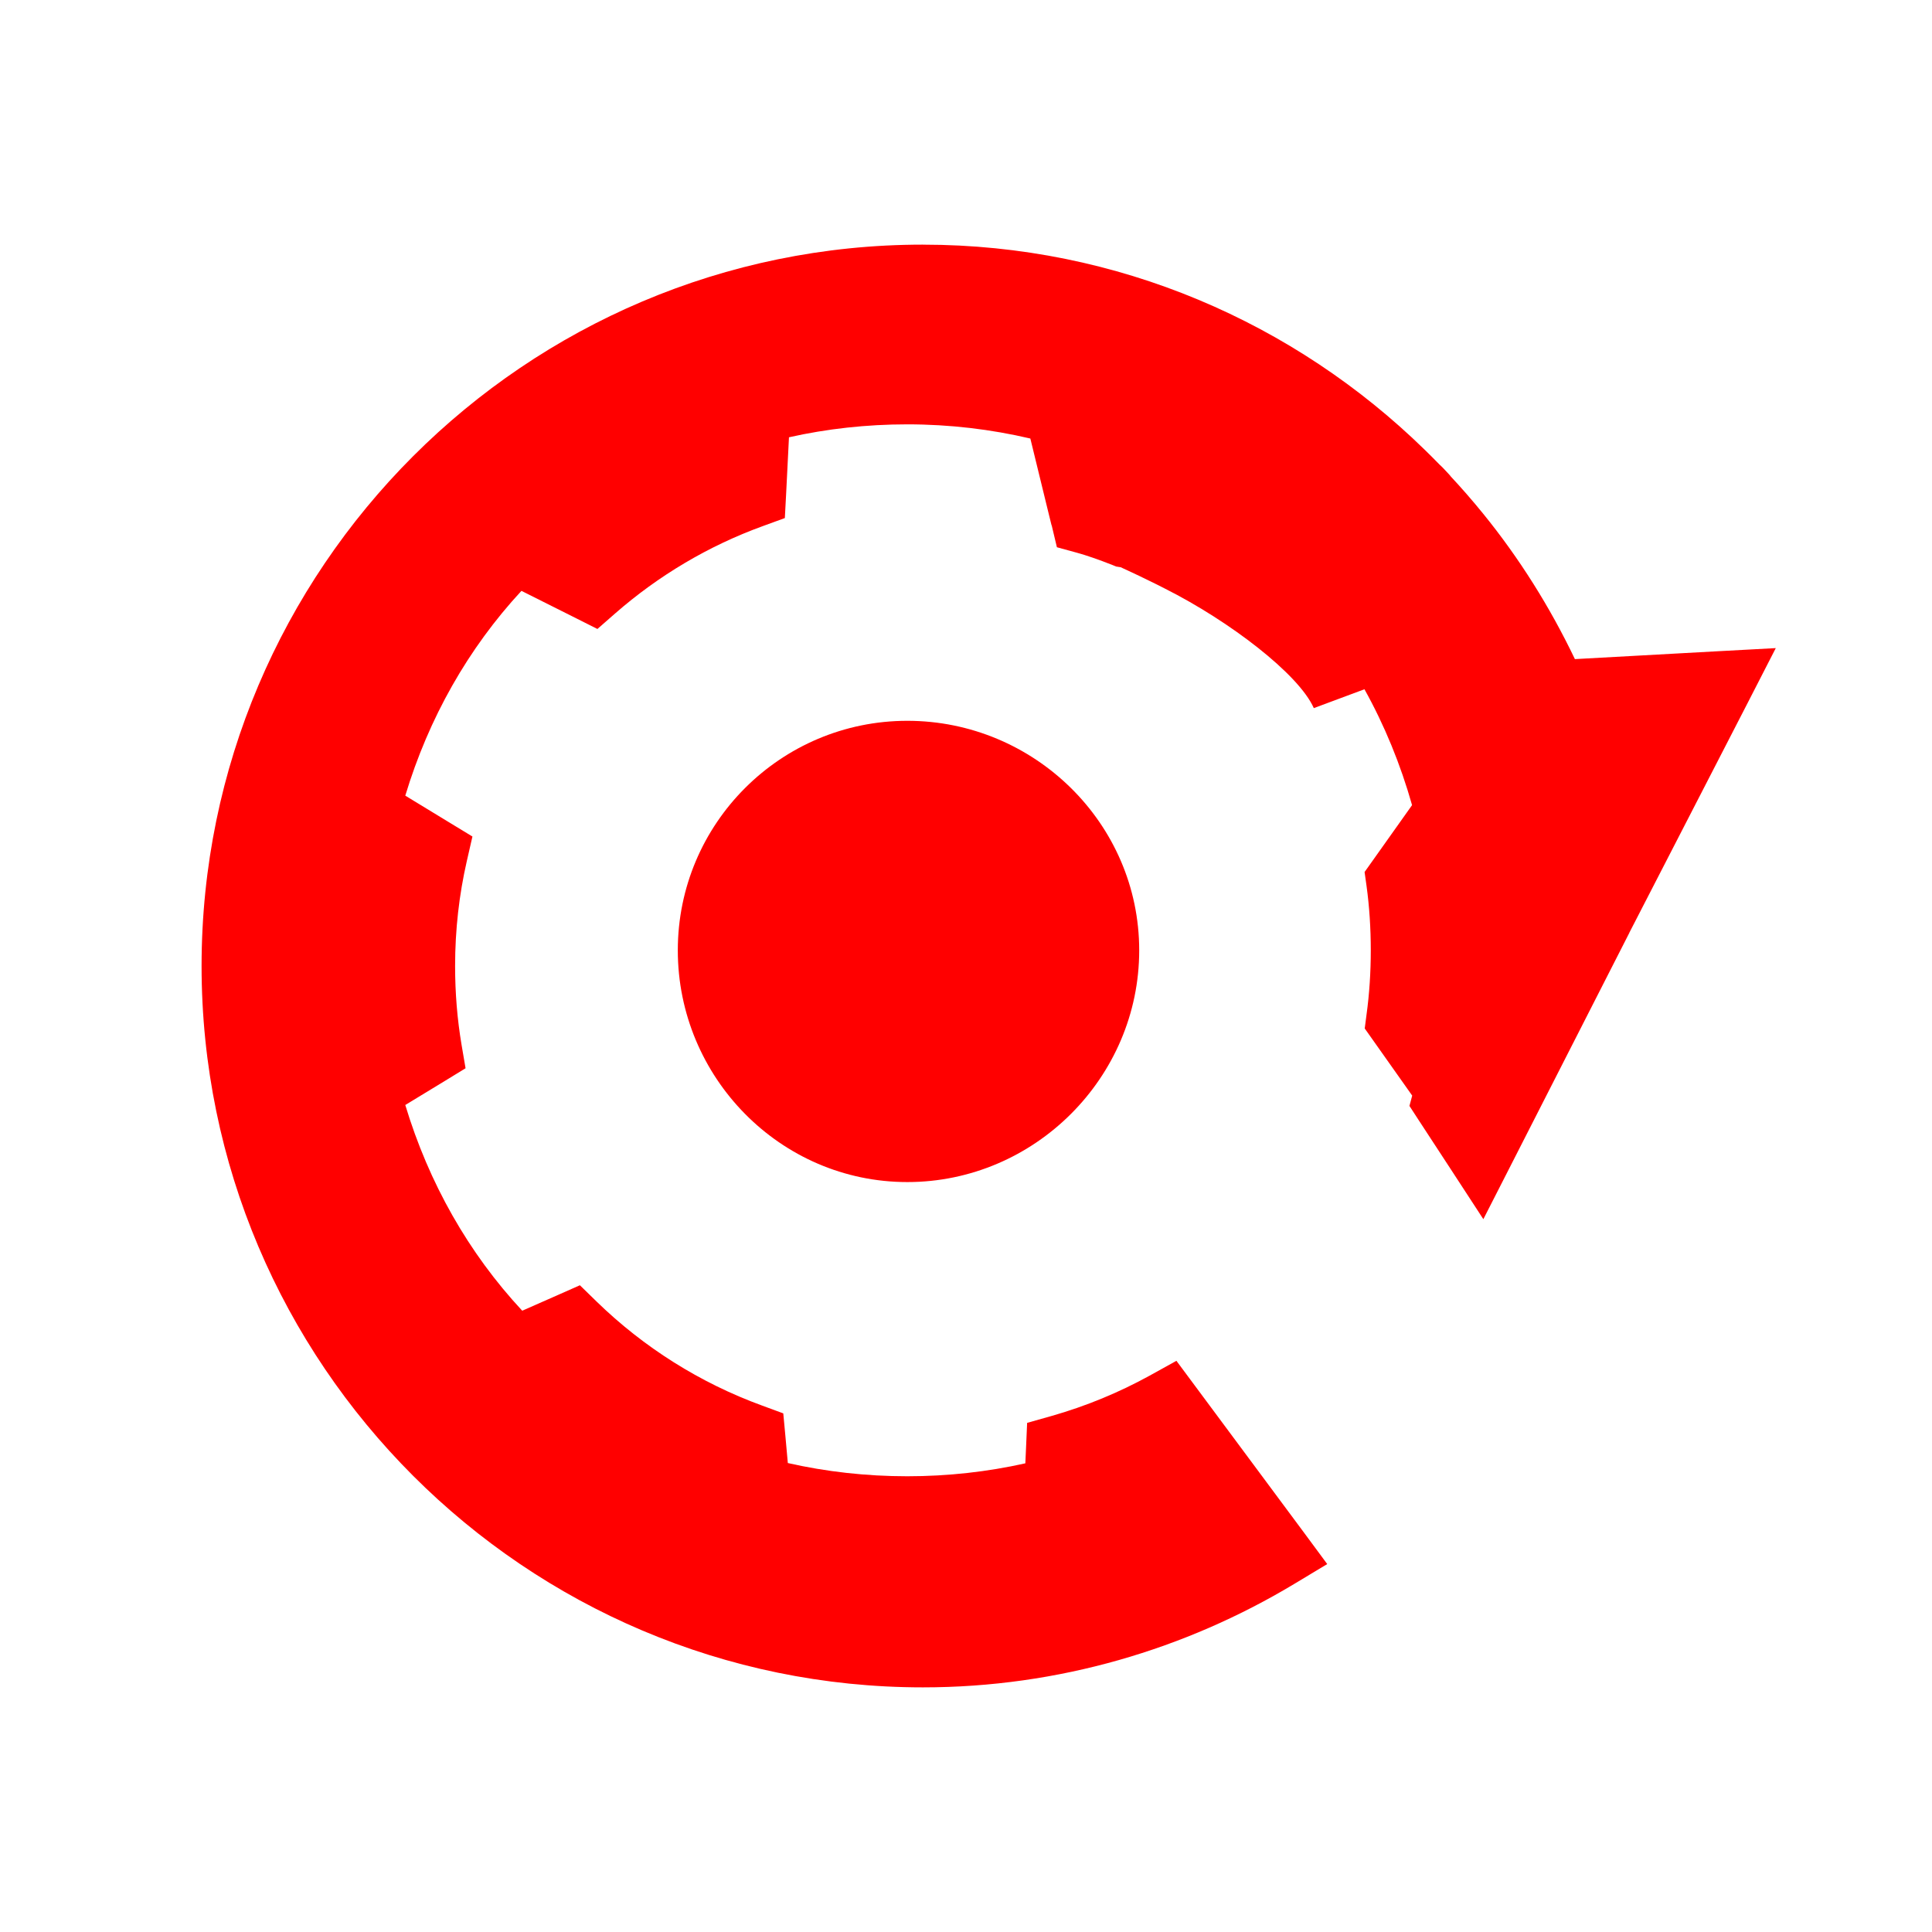 <?xml version="1.0" encoding="UTF-8" standalone="no"?>
<svg
   xmlns:dc="http://purl.org/dc/elements/1.1/"
   xmlns:cc="http://creativecommons.org/ns#"
   xmlns:rdf="http://www.w3.org/1999/02/22-rdf-syntax-ns#"
   xmlns:svg="http://www.w3.org/2000/svg"
   xmlns="http://www.w3.org/2000/svg"
   xmlns:sodipodi="http://sodipodi.sourceforge.net/DTD/sodipodi-0.dtd"
   xmlns:inkscape="http://www.inkscape.org/namespaces/inkscape"
   viewBox="0 0 512 512"
   version="1.1"
   id="svg2"
   inkscape:version="0.91 r"
   sodipodi:docname="preferences-tweaks-cerbere.svg">
  <defs
     id="defs14" />
  <sodipodi:namedview
     pagecolor="#ffffff"
     bordercolor="#666666"
     borderopacity="1"
     objecttolerance="10"
     gridtolerance="10"
     guidetolerance="10"
     inkscape:pageopacity="0"
     inkscape:pageshadow="2"
     inkscape:window-width="640"
     inkscape:window-height="480"
     id="namedview12"
     showgrid="false"
     inkscape:zoom="0.4609375"
     inkscape:cx="256"
     inkscape:cy="256"
     inkscape:window-x="0"
     inkscape:window-y="0"
     inkscape:window-maximized="0"
     inkscape:current-layer="svg2" />
  <path
     id="path1216"
     d="M 244.589,64.83 C 139.198,64.83 53.419,150.609 53.419,256 c 0,105.391 85.779,191.17 191.17,191.17 35.914,0 69.659,-10.144 98.354,-27.387 l 8.788,-5.288 -6.09,-8.242 -29.029,-39.094 -4.85,-6.528 -7.111,3.938 c -8.115,4.469 -16.847,8.081 -25.997,10.685 l -6.454,1.823 -0.292,6.71 -0.182,4.011 c -9.995,2.238 -20.51,3.428 -31.29,3.428 -10.904,0 -21.542,-1.211 -31.654,-3.502 l -0.657,-7.293 -0.547,-5.871 -5.543,-2.042 c -16.57,-6.035 -31.472,-15.487 -43.871,-27.534 l -4.486,-4.376 -5.762,2.553 -9.518,4.194 c -14.231,-15.284 -24.754,-33.848 -30.992,-54.516 l 10.612,-6.454 5.361,-3.283 -1.058,-6.201 c -1.143,-6.772 -1.714,-13.761 -1.714,-20.896 0,-9.595 1.065,-18.876 3.099,-27.788 l 1.495,-6.528 -5.762,-3.502 -12.034,-7.33 c 6.213,-20.56 16.664,-39.026 30.783,-54.27 l 14.551,7.293 5.58,2.808 4.705,-4.12 c 11.42,-9.978 24.656,-17.892 39.167,-23.157 l 5.799,-2.115 0.329,-6.164 0.765,-15.244 c 10.016,-2.249 20.558,-3.428 31.363,-3.428 11.253,0 22.208,1.318 32.603,3.756 l 4.521,18.529 1.094,4.449 0.037,0 0.11,0.474 1.276,5.361 5.325,1.459 c 2.413,0.656 5.743,1.807 9.482,3.283 l 0.875,0.364 0.912,0.146 c 0.156,0.028 0.146,0.012 0.292,0.037 3.315,1.515 6.555,3.06 9.7,4.631 l 0.037,0.037 0.037,0 c 0.621,0.303 1.272,0.652 2.005,1.021 17.129,8.625 35.428,22.639 39.42,31.654 l 13.421,-4.996 c 5.322,9.566 9.547,19.87 12.618,30.706 l -10.43,14.696 -2.152,3.027 0.511,3.647 c 0.758,5.48 1.131,11.287 1.131,17.103 0,5.817 -0.372,11.585 -1.131,17.067 l -0.474,3.647 2.115,2.991 10.466,14.801 -0.73,2.735 2.297,3.537 8.534,13.055 8.753,13.421 7.293,-14.295 31.399,-61.591 0,-0.037 31.399,-60.974 7.407,-14.442 -16.191,0.875 -37.045,2.042 c -6.617,-13.823 -14.748,-26.766 -24.288,-38.51 -2.842,-3.499 -5.813,-6.914 -8.935,-10.247 0.566,0.604 0.33,0.294 -0.146,-0.219 -0.011,-0.011 -0.026,-0.026 -0.037,-0.037 -0.463,-0.497 -0.976,-1.057 -1.569,-1.677 l -0.037,0 0,-0.037 c -0.461,-0.479 -0.739,-0.703 -0.802,-0.765 -0.006,-0.006 0.006,-0.029 0,-0.037 l -0.037,0 c -1.341,-1.388 -2.67,-2.701 -3.975,-3.975 C 343.203,85.643 296.308,64.838 244.61,64.838 m -4.157,126.183 c -33.584,0 -60.828,27.24 -60.828,60.828 0,33.588 27.117,61.412 60.828,61.412 33.714,0 61.449,-27.7 61.449,-61.412 0,-33.712 -27.865,-60.828 -61.449,-60.828"
     inkscape:connector-curvature="0"
     style="color:#000000;fill:#ff0000" />
</svg>

